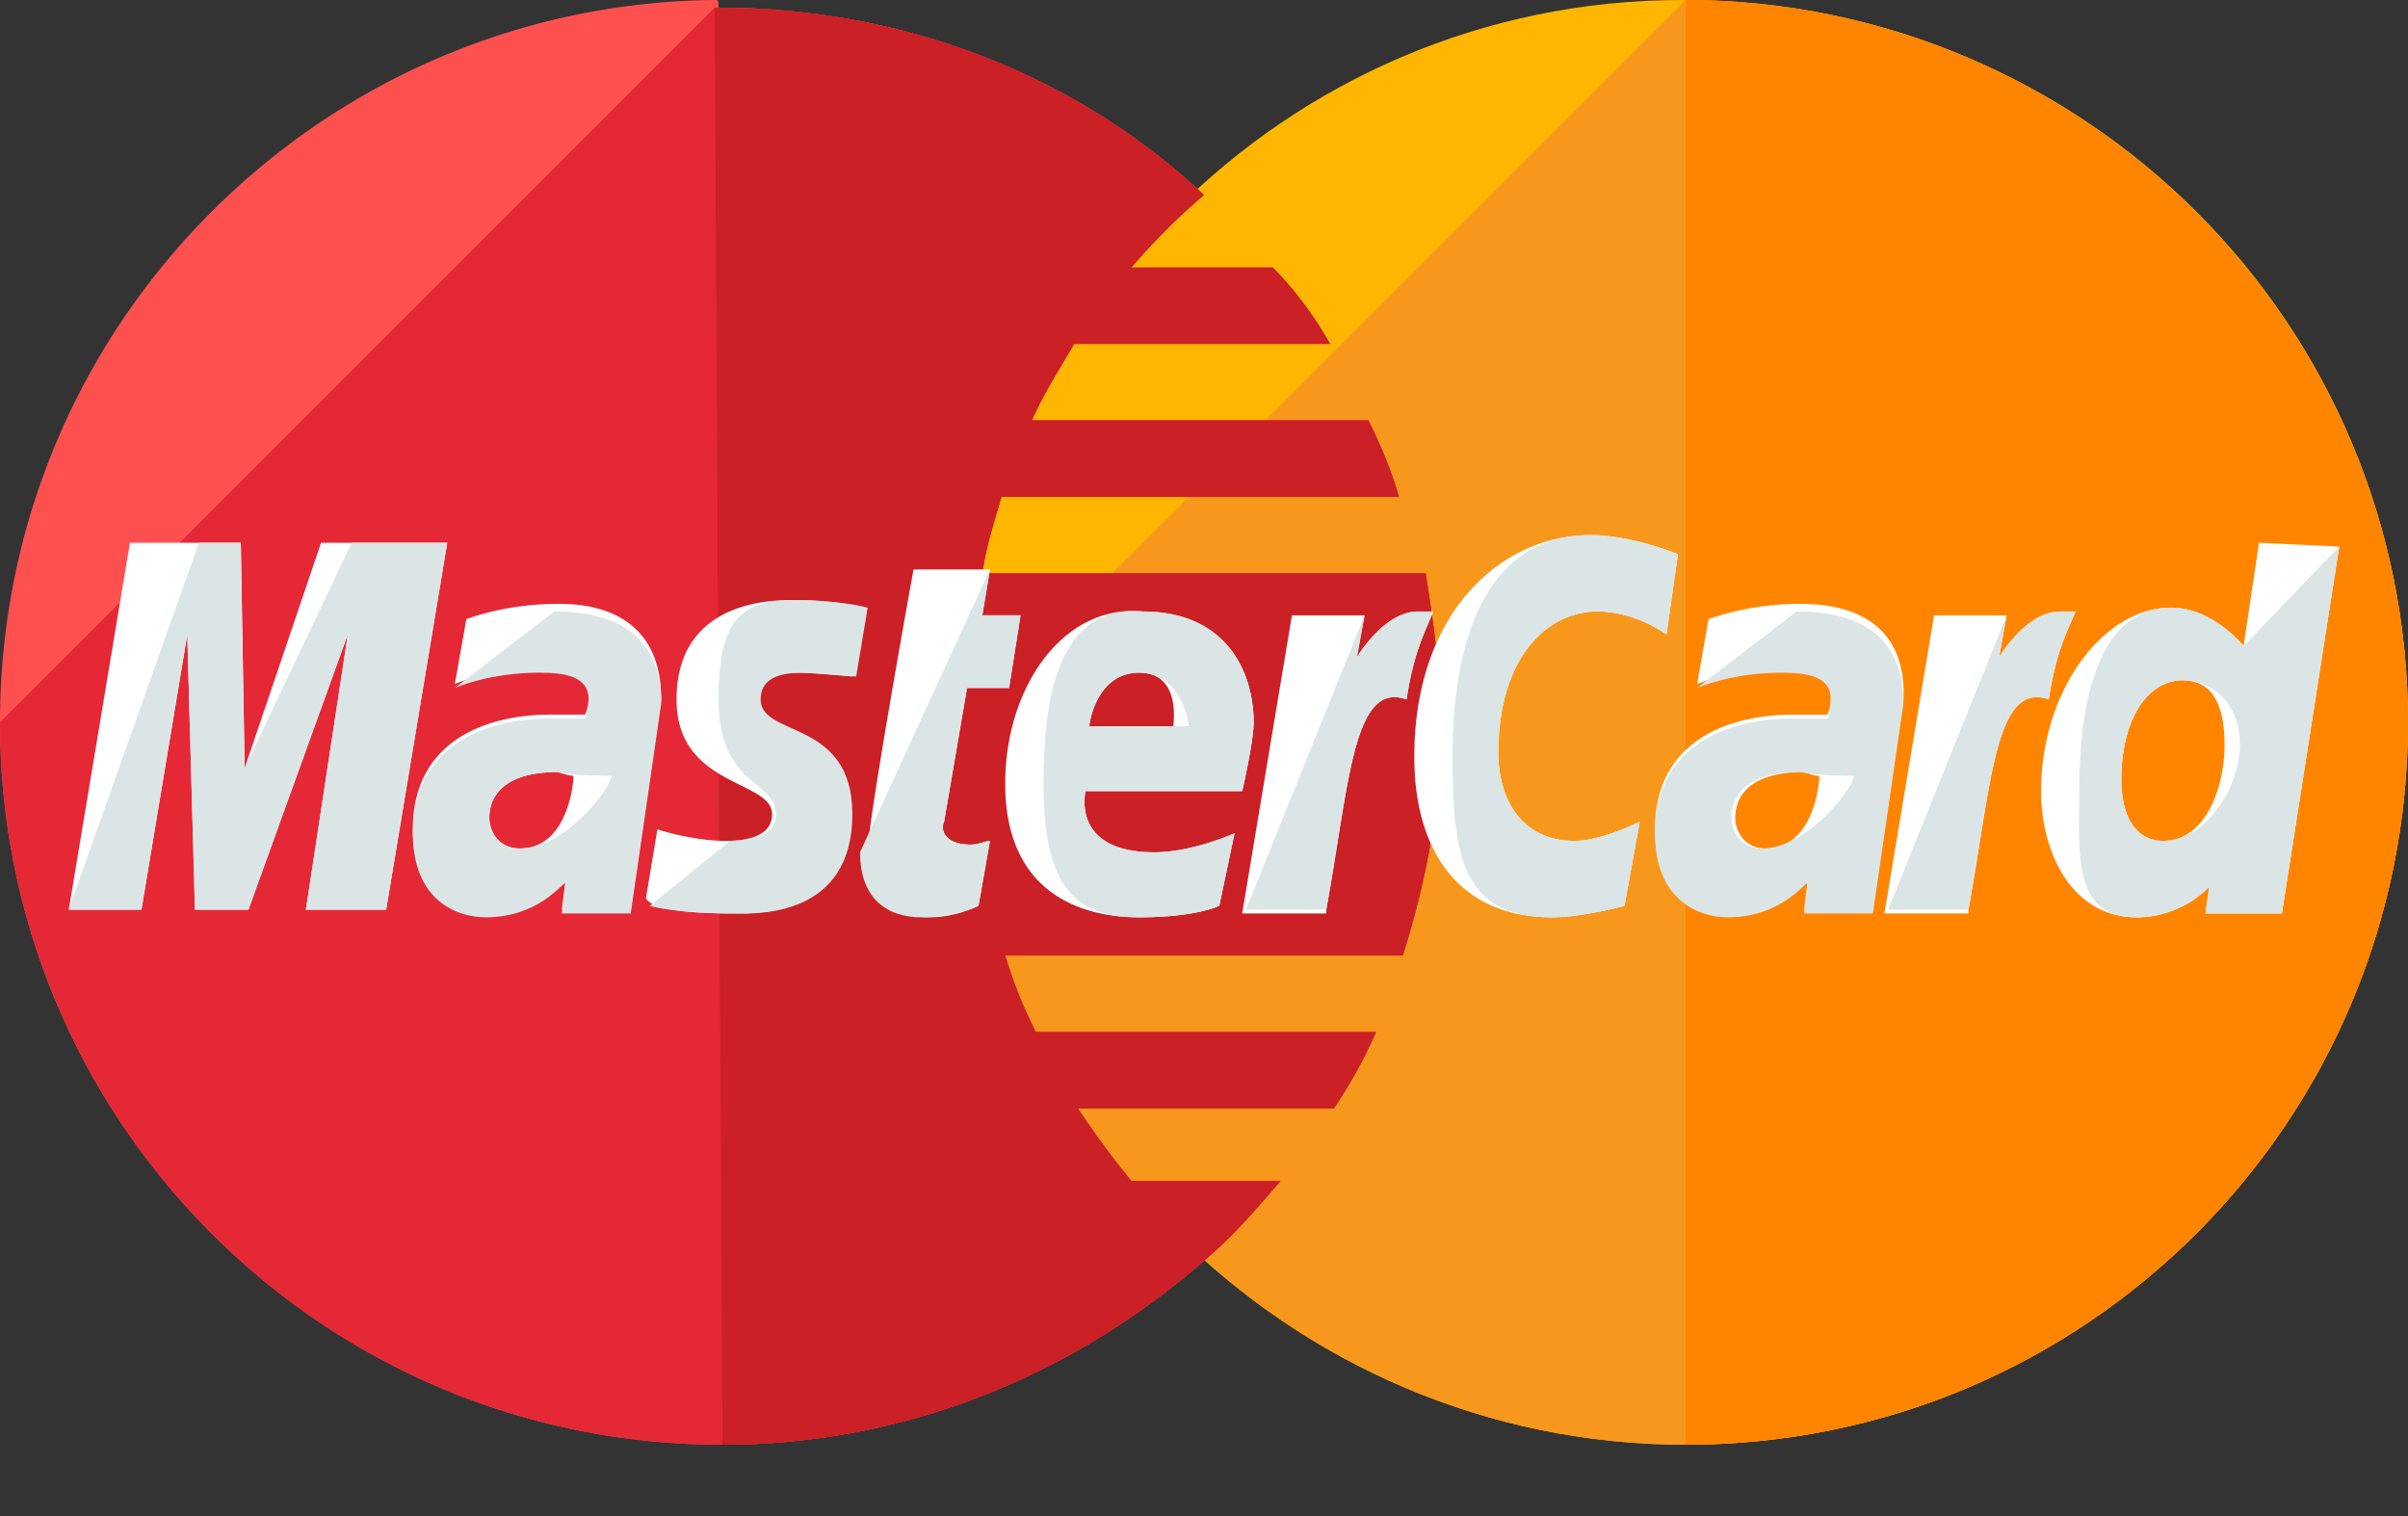 <svg width="27" height="17" fill="none" xmlns="http://www.w3.org/2000/svg"><rect width="100%" height="100%" fill="#333333" stroke="none"/><path d="M27 8.1c0 4.457-3.6 8.1-8.1 8.1-4.457 0-8.1-3.643-8.1-8.1S14.4 0 18.857 0C23.4 0 27 3.643 27 8.1z" fill="#FFB600"/><path d="M18.9 0C23.357 0 27 3.643 27 8.1s-3.6 8.1-8.1 8.1c-4.457 0-8.1-3.643-8.1-8.1" fill="#F7981D"/><path d="M18.9 0C23.357 0 27 3.643 27 8.1s-3.6 8.1-8.1 8.1" fill="#FF8500"/><path d="M8.014 0C3.6.043 0 3.643 0 8.1s3.6 8.1 8.1 8.1c2.1 0 3.986-.814 5.443-2.1.3-.257.557-.557.814-.857h-1.671a9.894 9.894 0 01-.6-.814h2.871a5.49 5.49 0 00.472-.858h-3.815a5.102 5.102 0 01-.343-.857h4.458c.257-.814.428-1.671.428-2.571 0-.6-.086-1.157-.171-1.714h-4.972c.043-.3.129-.558.215-.858h4.457c-.086-.3-.215-.6-.343-.857H11.57c.129-.3.3-.557.472-.857h2.871c-.171-.3-.385-.6-.643-.857h-1.585c.257-.3.514-.557.814-.814-1.414-1.329-3.343-2.1-5.443-2.1 0-.086 0-.086-.043-.086z" fill="#FF5050"/><path d="M0 8.1c0 4.457 3.6 8.1 8.1 8.1 2.1 0 3.986-.814 5.443-2.1.3-.257.557-.557.814-.857h-1.671a9.86 9.86 0 01-.6-.814h2.871c.172-.258.343-.558.472-.857h-3.815a5.107 5.107 0 01-.343-.858h4.458c.257-.814.428-1.671.428-2.571 0-.6-.086-1.157-.171-1.714h-4.972c.043-.3.129-.558.215-.858h4.457c-.086-.3-.215-.6-.343-.857H11.57c.129-.3.3-.557.472-.857h2.871c-.171-.3-.385-.6-.643-.857h-1.585c.257-.3.514-.557.814-.814-1.414-1.329-3.343-2.1-5.443-2.1h-.043" fill="#E52836"/><path d="M8.1 16.2c2.1 0 3.986-.814 5.443-2.1.3-.257.557-.557.814-.857h-1.671a9.883 9.883 0 01-.6-.814h2.871c.172-.258.343-.558.472-.857h-3.815a5.115 5.115 0 01-.343-.858h4.458c.257-.814.428-1.671.428-2.571 0-.6-.085-1.157-.171-1.714h-4.972c.043-.3.129-.558.215-.858h4.457a5.09 5.09 0 00-.343-.857h-3.771c.128-.3.3-.557.471-.857h2.871c-.171-.3-.385-.6-.643-.857h-1.585c.257-.3.514-.557.814-.814-1.414-1.329-3.343-2.1-5.443-2.1h-.043" fill="#CB2026"/><path d="M10.972 10.157l.128-.728c-.043 0-.128.042-.214.042-.3 0-.343-.171-.3-.257l.257-1.5h.472l.128-.814h-.428l.085-.514h-.857s-.514 2.828-.514 3.171c0 .514.3.729.686.729.257 0 .47-.086.557-.129zm.299-1.371c0 1.2.815 1.5 1.5 1.5.643 0 .9-.129.9-.129l.172-.814s-.472.214-.9.214c-.943 0-.771-.686-.771-.686h1.757s.128-.557.128-.771c0-.557-.3-1.243-1.243-1.243-.9-.086-1.543.857-1.543 1.929zm1.5-1.243c.472 0 .386.557.386.6h-.943c0-.043.086-.6.557-.6zm5.443 2.614l.172-.943s-.429.215-.729.215c-.6 0-.857-.472-.857-.986 0-1.029.514-1.586 1.114-1.586.429 0 .772.257.772.257l.128-.9S18.3 6 17.83 6c-.986 0-1.972.857-1.972 2.486 0 1.071.515 1.8 1.543 1.8.343 0 .814-.129.814-.129zM6.257 6.771c-.6 0-1.028.172-1.028.172L5.1 7.67s.386-.171.943-.171c.3 0 .557.043.557.3 0 .171-.043.214-.043.214h-.385c-.729 0-1.543.3-1.543 1.286 0 .771.514.943.814.943.6 0 .857-.386.9-.386L6.3 10.2h.772l.342-2.357c0-1.029-.857-1.072-1.157-1.072zM6.43 8.7c0 .129-.086.814-.6.814-.257 0-.343-.214-.343-.343 0-.214.128-.514.771-.514a.676.676 0 00.172.043zm1.799 1.543c.214 0 1.285.043 1.285-1.114 0-1.072-1.028-.858-1.028-1.286 0-.214.171-.3.471-.3.129 0 .6.043.6.043l.129-.772s-.3-.085-.815-.085c-.642 0-1.285.257-1.285 1.114 0 .986 1.071.9 1.071 1.286 0 .257-.3.3-.514.3-.386 0-.772-.129-.772-.129l-.128.771c.043.086.257.172.986.172zm17.1-4.157l-.172 1.157s-.343-.429-.814-.429c-.771 0-1.457.943-1.457 2.057 0 .686.343 1.415 1.071 1.415.514 0 .814-.343.814-.343l-.042.3h.857l.643-4.114-.9-.043zm-.386 2.271c0 .472-.214 1.072-.686 1.072-.3 0-.471-.258-.471-.686 0-.686.3-1.114.685-1.114.3 0 .472.214.472.728zM1.586 10.2L2.1 7.114l.086 3.086h.6L3.9 7.114 3.43 10.2h.9l.685-4.114H3.6l-.857 2.528L2.7 6.086H1.457L.771 10.2h.815zm13.285 0c.258-1.414.3-2.571.9-2.357.086-.557.215-.772.3-.986H15.9c-.386 0-.686.514-.686.514L15.3 6.9h-.814l-.558 3.343h.943V10.2zm5.315-3.429c-.6 0-1.029.172-1.029.172l-.128.728s.385-.171.942-.171c.3 0 .558.043.558.3 0 .171-.043.214-.043.214H20.1c-.729 0-1.543.3-1.543 1.286 0 .771.514.943.814.943.6 0 .858-.386.9-.386l-.042.343H21l.343-2.357c.043-1.029-.857-1.072-1.157-1.072zM20.4 8.7c0 .129-.086.814-.6.814-.257 0-.343-.214-.343-.343 0-.214.129-.514.772-.514.128.043.128.043.171.043zm1.672 1.5c.257-1.414.3-2.571.9-2.357.085-.557.214-.772.3-.986H23.1c-.386 0-.686.514-.686.514L22.5 6.9h-.814l-.557 3.343h.942V10.2z" fill="#fff"/><path d="M9.643 9.557c0 .514.3.729.685.729.3 0 .558-.086.643-.129l.129-.728c-.043 0-.129.042-.214.042-.3 0-.343-.171-.3-.257l.257-1.5h.471l.129-.814h-.429l.086-.514m.6 2.4c0 1.2.386 1.5 1.072 1.5.643 0 .9-.129.9-.129l.171-.814s-.471.214-.9.214c-.943 0-.771-.686-.771-.686h1.757s.128-.557.128-.771c0-.557-.3-1.243-1.242-1.243-.9-.086-1.115.857-1.115 1.929zm1.072-1.243c.471 0 .557.557.557.6h-1.115c0-.043.086-.6.558-.6zm5.443 2.614l.17-.943s-.428.215-.728.215c-.6 0-.857-.472-.857-.986 0-1.029.514-1.586 1.114-1.586.429 0 .772.257.772.257l.128-.9S18.3 6 17.83 6c-.986 0-1.543.857-1.543 2.486 0 1.071.086 1.8 1.114 1.8.343 0 .815-.129.815-.129zM5.1 7.714s.386-.171.943-.171c.3 0 .557.043.557.3 0 .171-.043.214-.043.214h-.385c-.729 0-1.543.3-1.543 1.286 0 .771.514.943.814.943.6 0 .857-.386.9-.386l-.043.343h.772l.342-2.357c0-.986-.857-1.029-1.2-1.029L5.1 7.714zm1.757.986c0 .129-.514.814-1.028.814-.257 0-.343-.214-.343-.343 0-.214.128-.514.771-.514.129.043.6.043.6.043zm.429 1.457s.257.086.986.086c.214 0 1.285.043 1.285-1.114 0-1.072-1.028-.858-1.028-1.286 0-.214.171-.3.471-.3.129 0 .6.043.6.043l.129-.772s-.3-.085-.815-.085c-.642 0-.857.257-.857 1.114 0 .986.643.9.643 1.286 0 .257-.3.3-.514.3m16.971-2.186s-.343-.429-.814-.429c-.771 0-1.029.943-1.029 2.057 0 .686-.085 1.415.643 1.415.514 0 .814-.343.814-.343l-.042.3h.857l.643-4.114-1.072 1.114zm-.043 1.114c0 .472-.385 1.072-.857 1.072-.3 0-.471-.258-.471-.686 0-.686.3-1.114.685-1.114.3 0 .643.214.643.728zM1.586 10.2L2.1 7.114l.086 3.086h.6L3.9 7.114 3.43 10.2h.9l.685-4.114H3.943l-1.2 2.528L2.7 6.086h-.47L.77 10.2h.815zm12.385 0h.9c.258-1.414.3-2.571.9-2.357.086-.557.215-.772.3-.986H15.9c-.386 0-.686.514-.686.514L15.3 6.9m3.729.814s.385-.171.942-.171c.3 0 .558.043.558.3 0 .171-.043.214-.043.214H20.1c-.729 0-1.543.3-1.543 1.286 0 .771.514.943.814.943.6 0 .858-.386.9-.386l-.042.343H21l.343-2.357c0-.986-.857-1.029-1.2-1.029l-1.114.857zm1.757.986c0 .129-.515.814-1.029.814-.257 0-.343-.214-.343-.343 0-.214.129-.514.772-.514.171.043.6.043.6.043zm.385 1.5h.9c.257-1.414.3-2.571.9-2.357.086-.557.215-.772.3-.986H23.1c-.386 0-.686.514-.686.514L22.5 6.9" fill="#DCE5E5"/></svg>